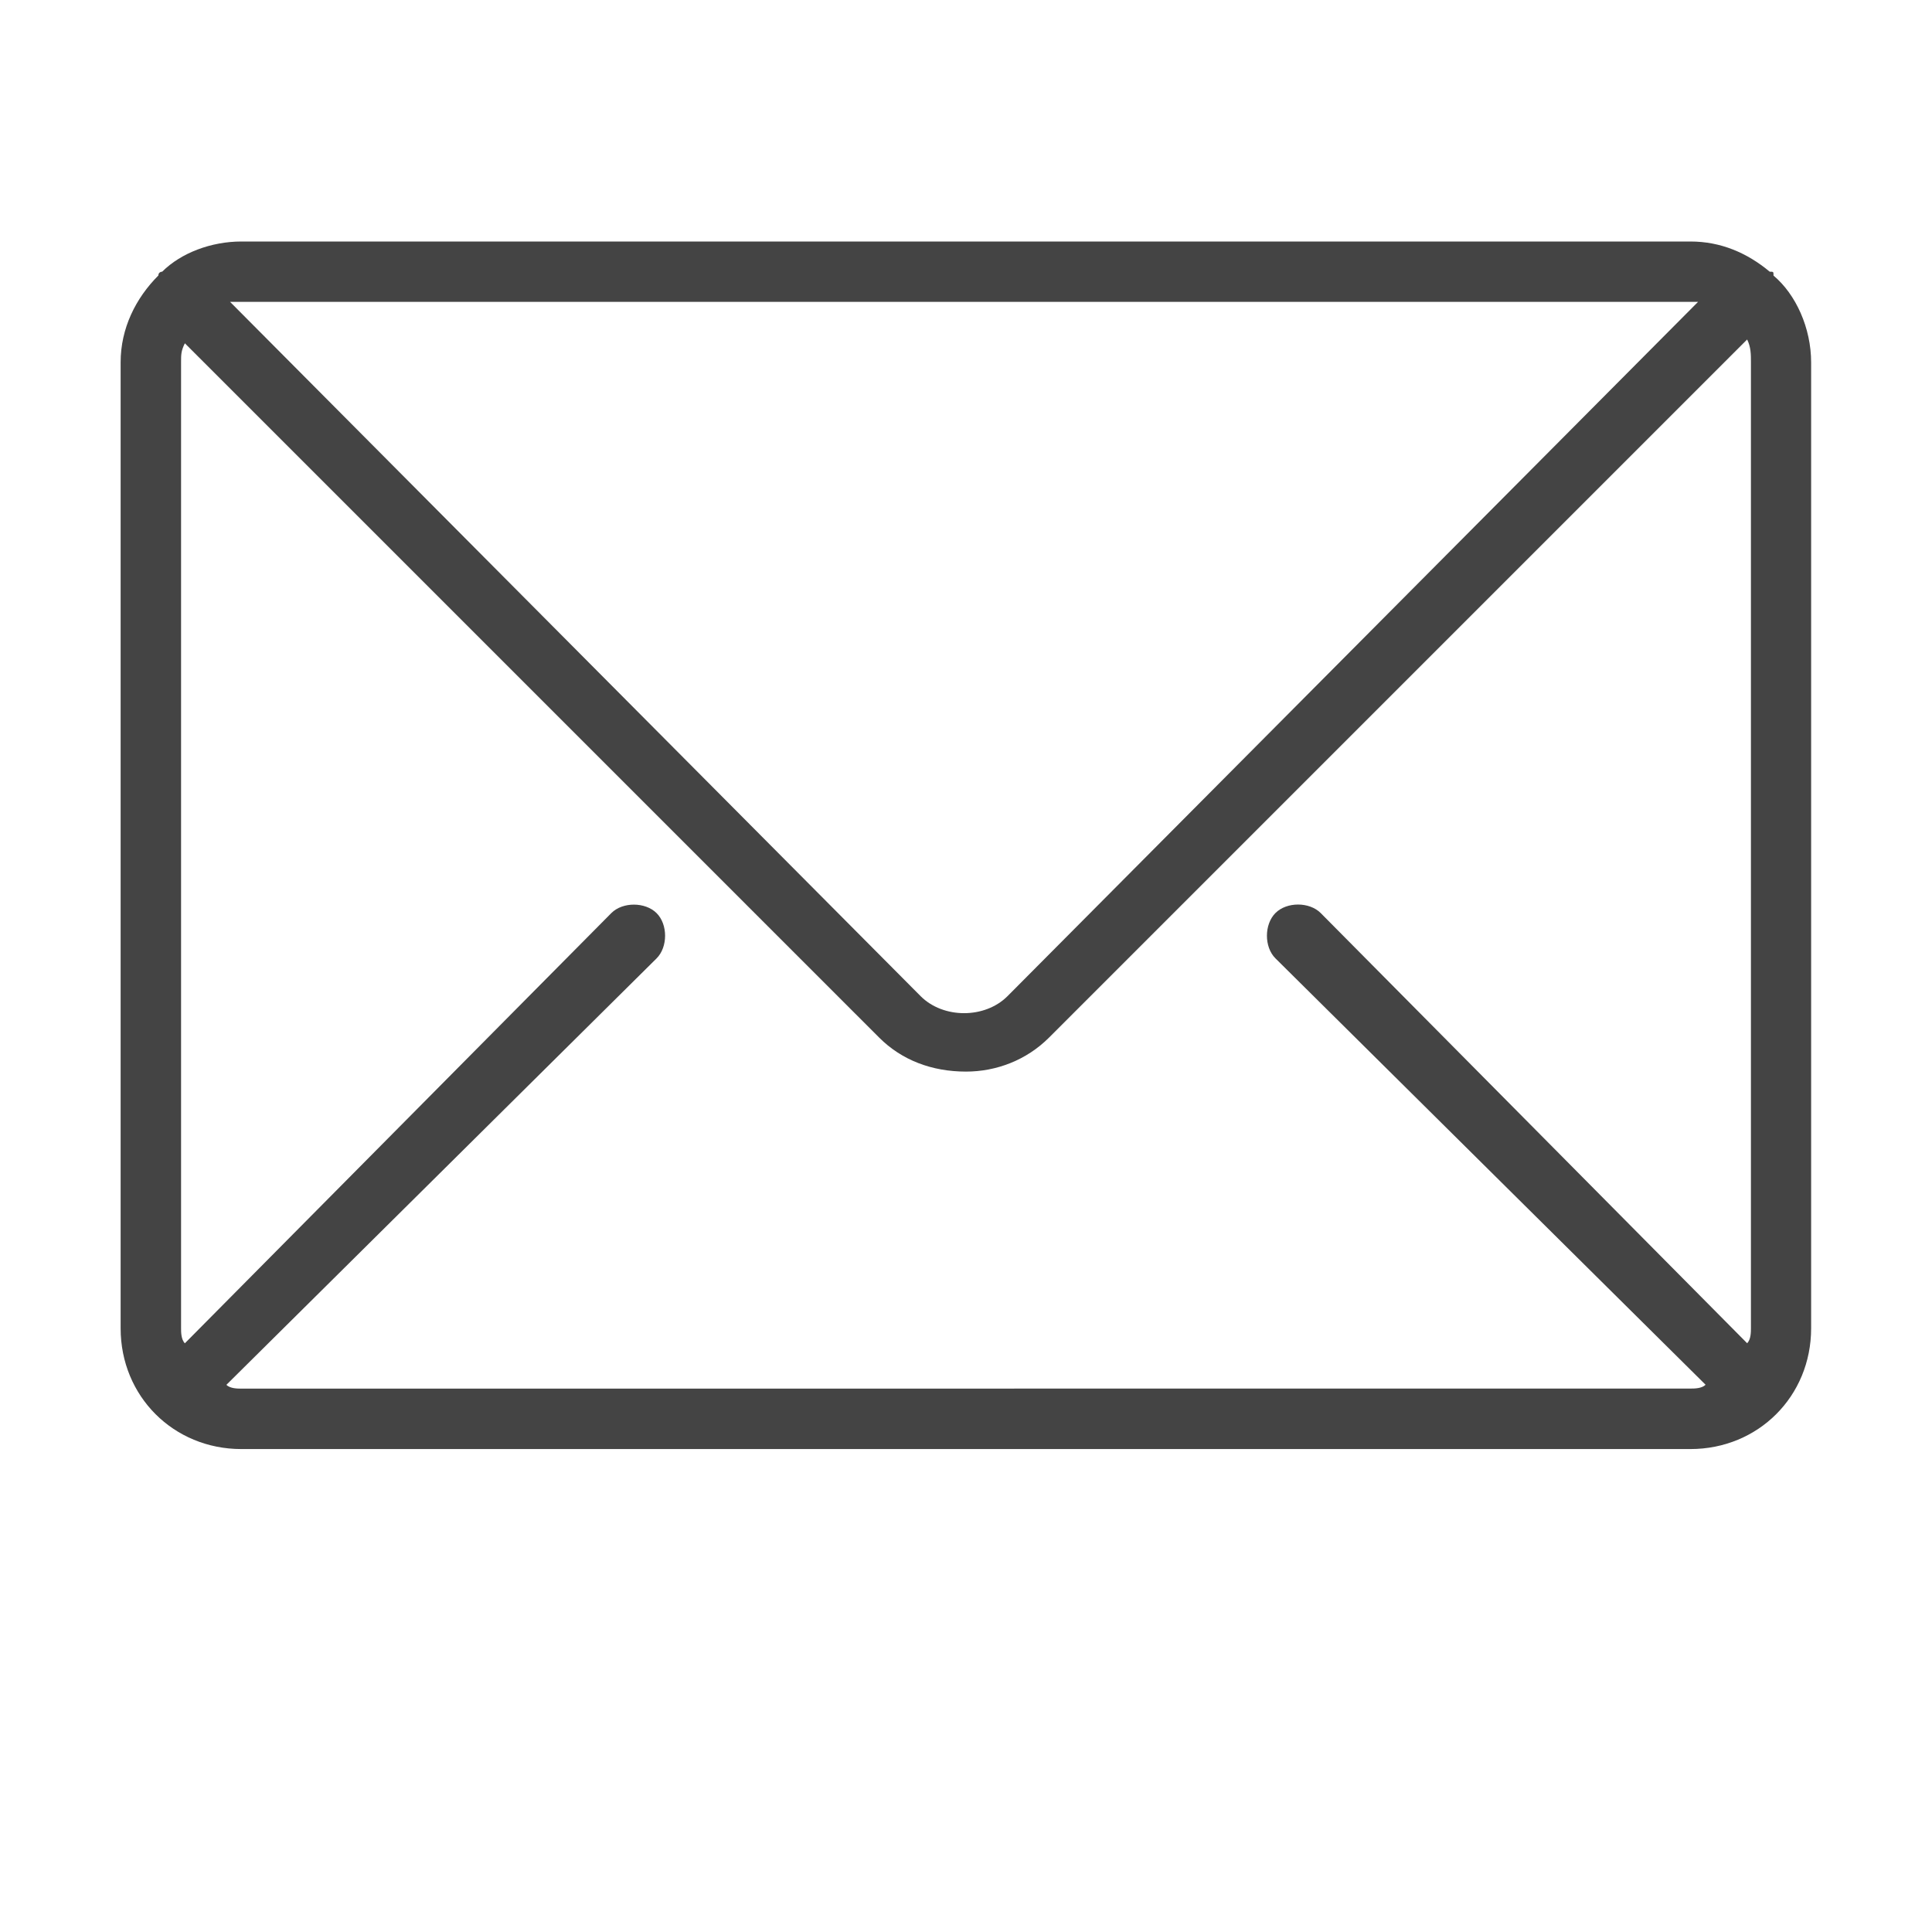 <?xml version="1.0" encoding="utf-8"?>
<!-- Generated by IcoMoon.io -->
<!DOCTYPE svg PUBLIC "-//W3C//DTD SVG 1.1//EN" "http://www.w3.org/Graphics/SVG/1.1/DTD/svg11.dtd">
<svg version="1.1" xmlns="http://www.w3.org/2000/svg" xmlns:xlink="http://www.w3.org/1999/xlink" width="32" height="32" viewBox="0 0 32 32">
<path fill="#444444" d="M29.375 4.563c0-0.063 0-0.063-0.063-0.063 0 0 0 0 0 0-0.375-0.313-0.813-0.5-1.313-0.5h-24c-0.5 0-1 0.188-1.313 0.5 0 0-0.063 0-0.063 0.063 0 0 0 0 0 0-0.375 0.375-0.625 0.875-0.625 1.438v16c0 1.125 0.875 2 2 2h24c1.125 0 2-0.875 2-2v-16c0-0.563-0.25-1.125-0.625-1.438zM28 5c0.063 0 0.063 0 0.125 0l-11.438 11.5c-0.375 0.375-1.063 0.375-1.438 0l-11.438-11.5c0.063 0 0.125 0 0.188 0zM4 23c-0.063 0-0.188 0-0.25-0.063l7.125-7.063c0.188-0.188 0.188-0.563 0-0.75s-0.563-0.188-0.75 0l-7.063 7.125c-0.063-0.063-0.063-0.188-0.063-0.25v-16c0-0.125 0-0.188 0.063-0.313l11.5 11.5c0.375 0.375 0.875 0.563 1.438 0.563 0.5 0 1-0.188 1.375-0.563l11.563-11.563c0.063 0.125 0.063 0.25 0.063 0.375v16c0 0.063 0 0.188-0.063 0.25l-7.063-7.125c-0.188-0.188-0.563-0.188-0.75 0s-0.188 0.563 0 0.75l7.125 7.063c-0.063 0.063-0.188 0.063-0.25 0.063z"></path>
</svg>
